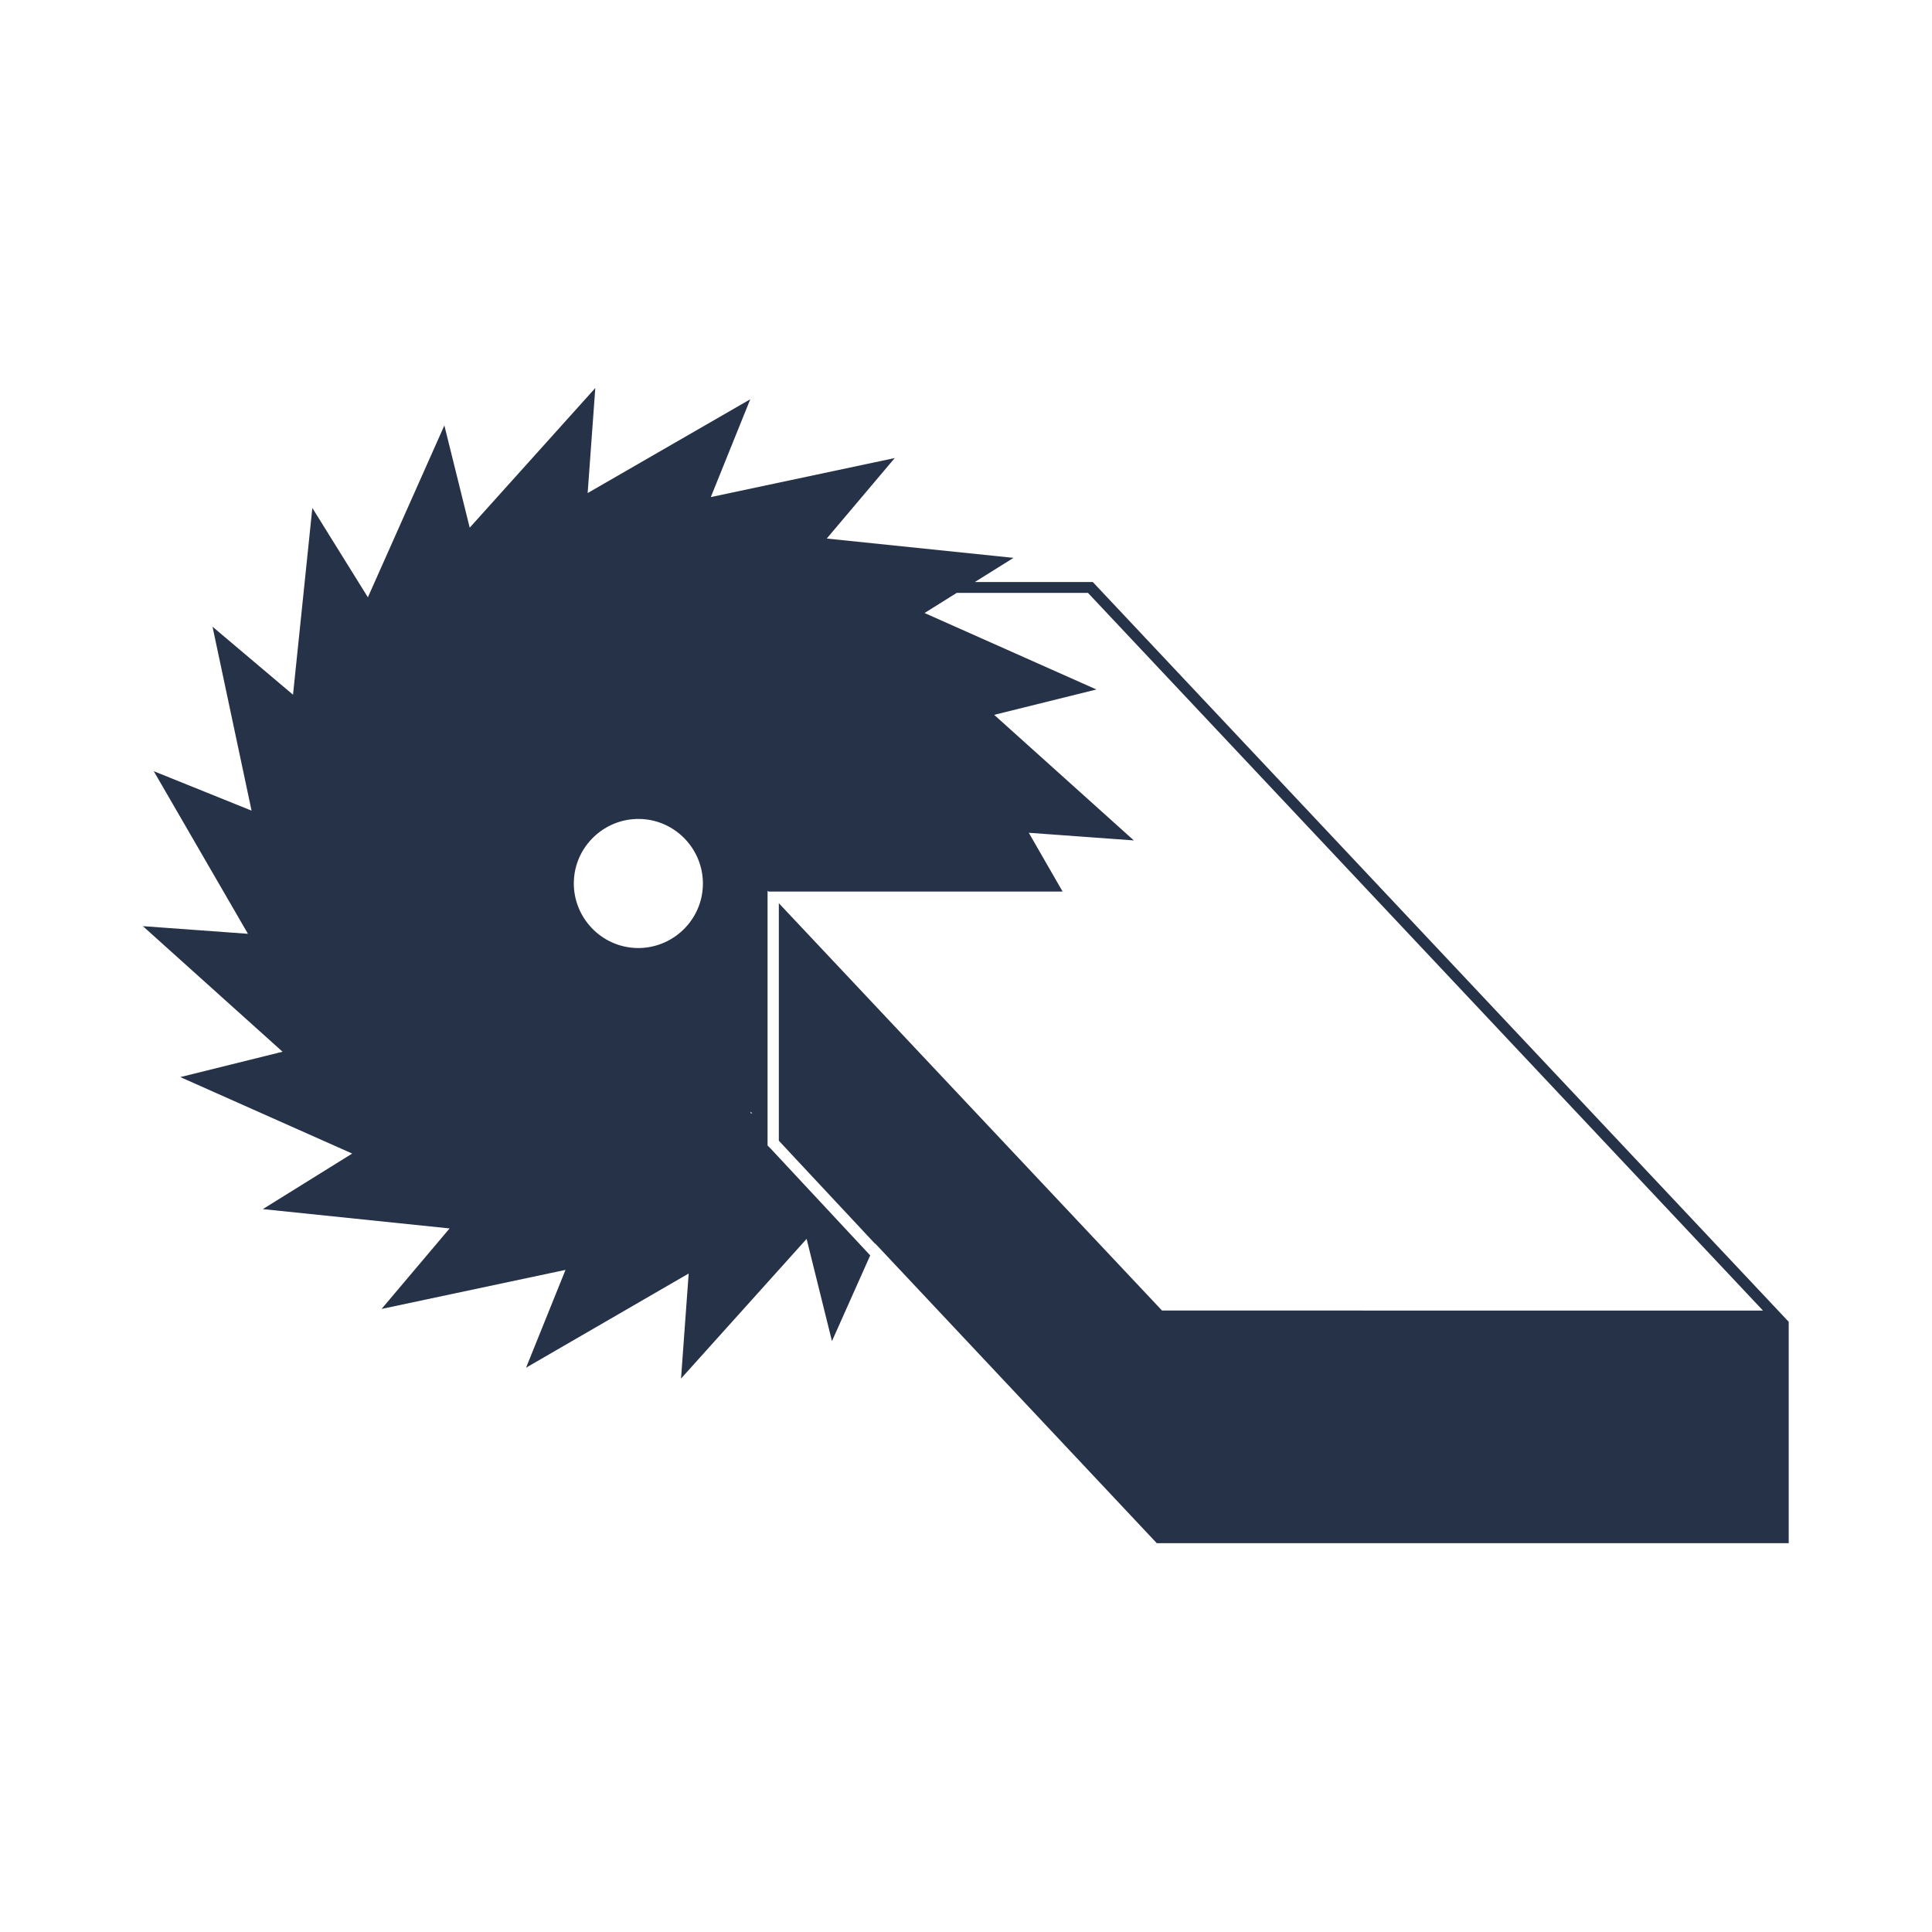 <?xml version="1.0" encoding="utf-8"?>
<!-- Generator: Adobe Illustrator 21.0.2, SVG Export Plug-In . SVG Version: 6.00 Build 0)  -->
<svg version="1.1" id="Livello_1" xmlns="http://www.w3.org/2000/svg" xmlns:xlink="http://www.w3.org/1999/xlink" x="0px" y="0px"
	 viewBox="0 0 480 480" style="enable-background:new 0 0 480 480;" xml:space="preserve">
<style type="text/css">
	.st0{fill:#263247;}
	.st1{fill-rule:evenodd;clip-rule:evenodd;fill:#263247;}
</style>
<path class="st0" d="M271.5,144.6h-29.3l9.6-6l-46.4-4.8l16.9-20l-45.7,9.7l9.8-24.3L146,122.5l1.9-26.1l-31.2,34.7l-6.3-25.4
	l-19,42.7l-13.8-22.2l-4.8,46.4l-20-16.9l9.7,45.7l-24.3-9.8L61.6,232l-26.1-1.9l34.7,31.2l-25.4,6.3l42.7,19l-22.2,13.8l46.4,4.8
	l-16.9,20l45.7-9.7l-9.8,24.3l40.4-23.4l-1.9,26.1l31.2-34.7l6.3,25.4l9.5-21.3l-24.7-26.5l-0.8-0.8v-1.1v-3v-4v-48v-3v-4v-0.1v-0.1
	l0.2,0.2h73.1l-8.4-14.6l26.1,1.9l-34.7-31.2l25.4-6.3l-42.7-19l8-5h32.6l167.7,178.3H288.7l-95.2-101.2v4v48v7l4,4.3l0,0l19.9,21.3
	l0-0.1l70,74.5h157v-55L271.5,144.6z M174.6,220.6c-0.6,8.8-8.3,15.5-17.1,14.9c-8.8-0.6-15.5-8.3-14.9-17.1
	c0.6-8.8,8.3-15.5,17.1-14.9S175.2,211.8,174.6,220.6z M186.5,276.6v-0.4l0.4,0.4H186.5z"/>
</svg>
